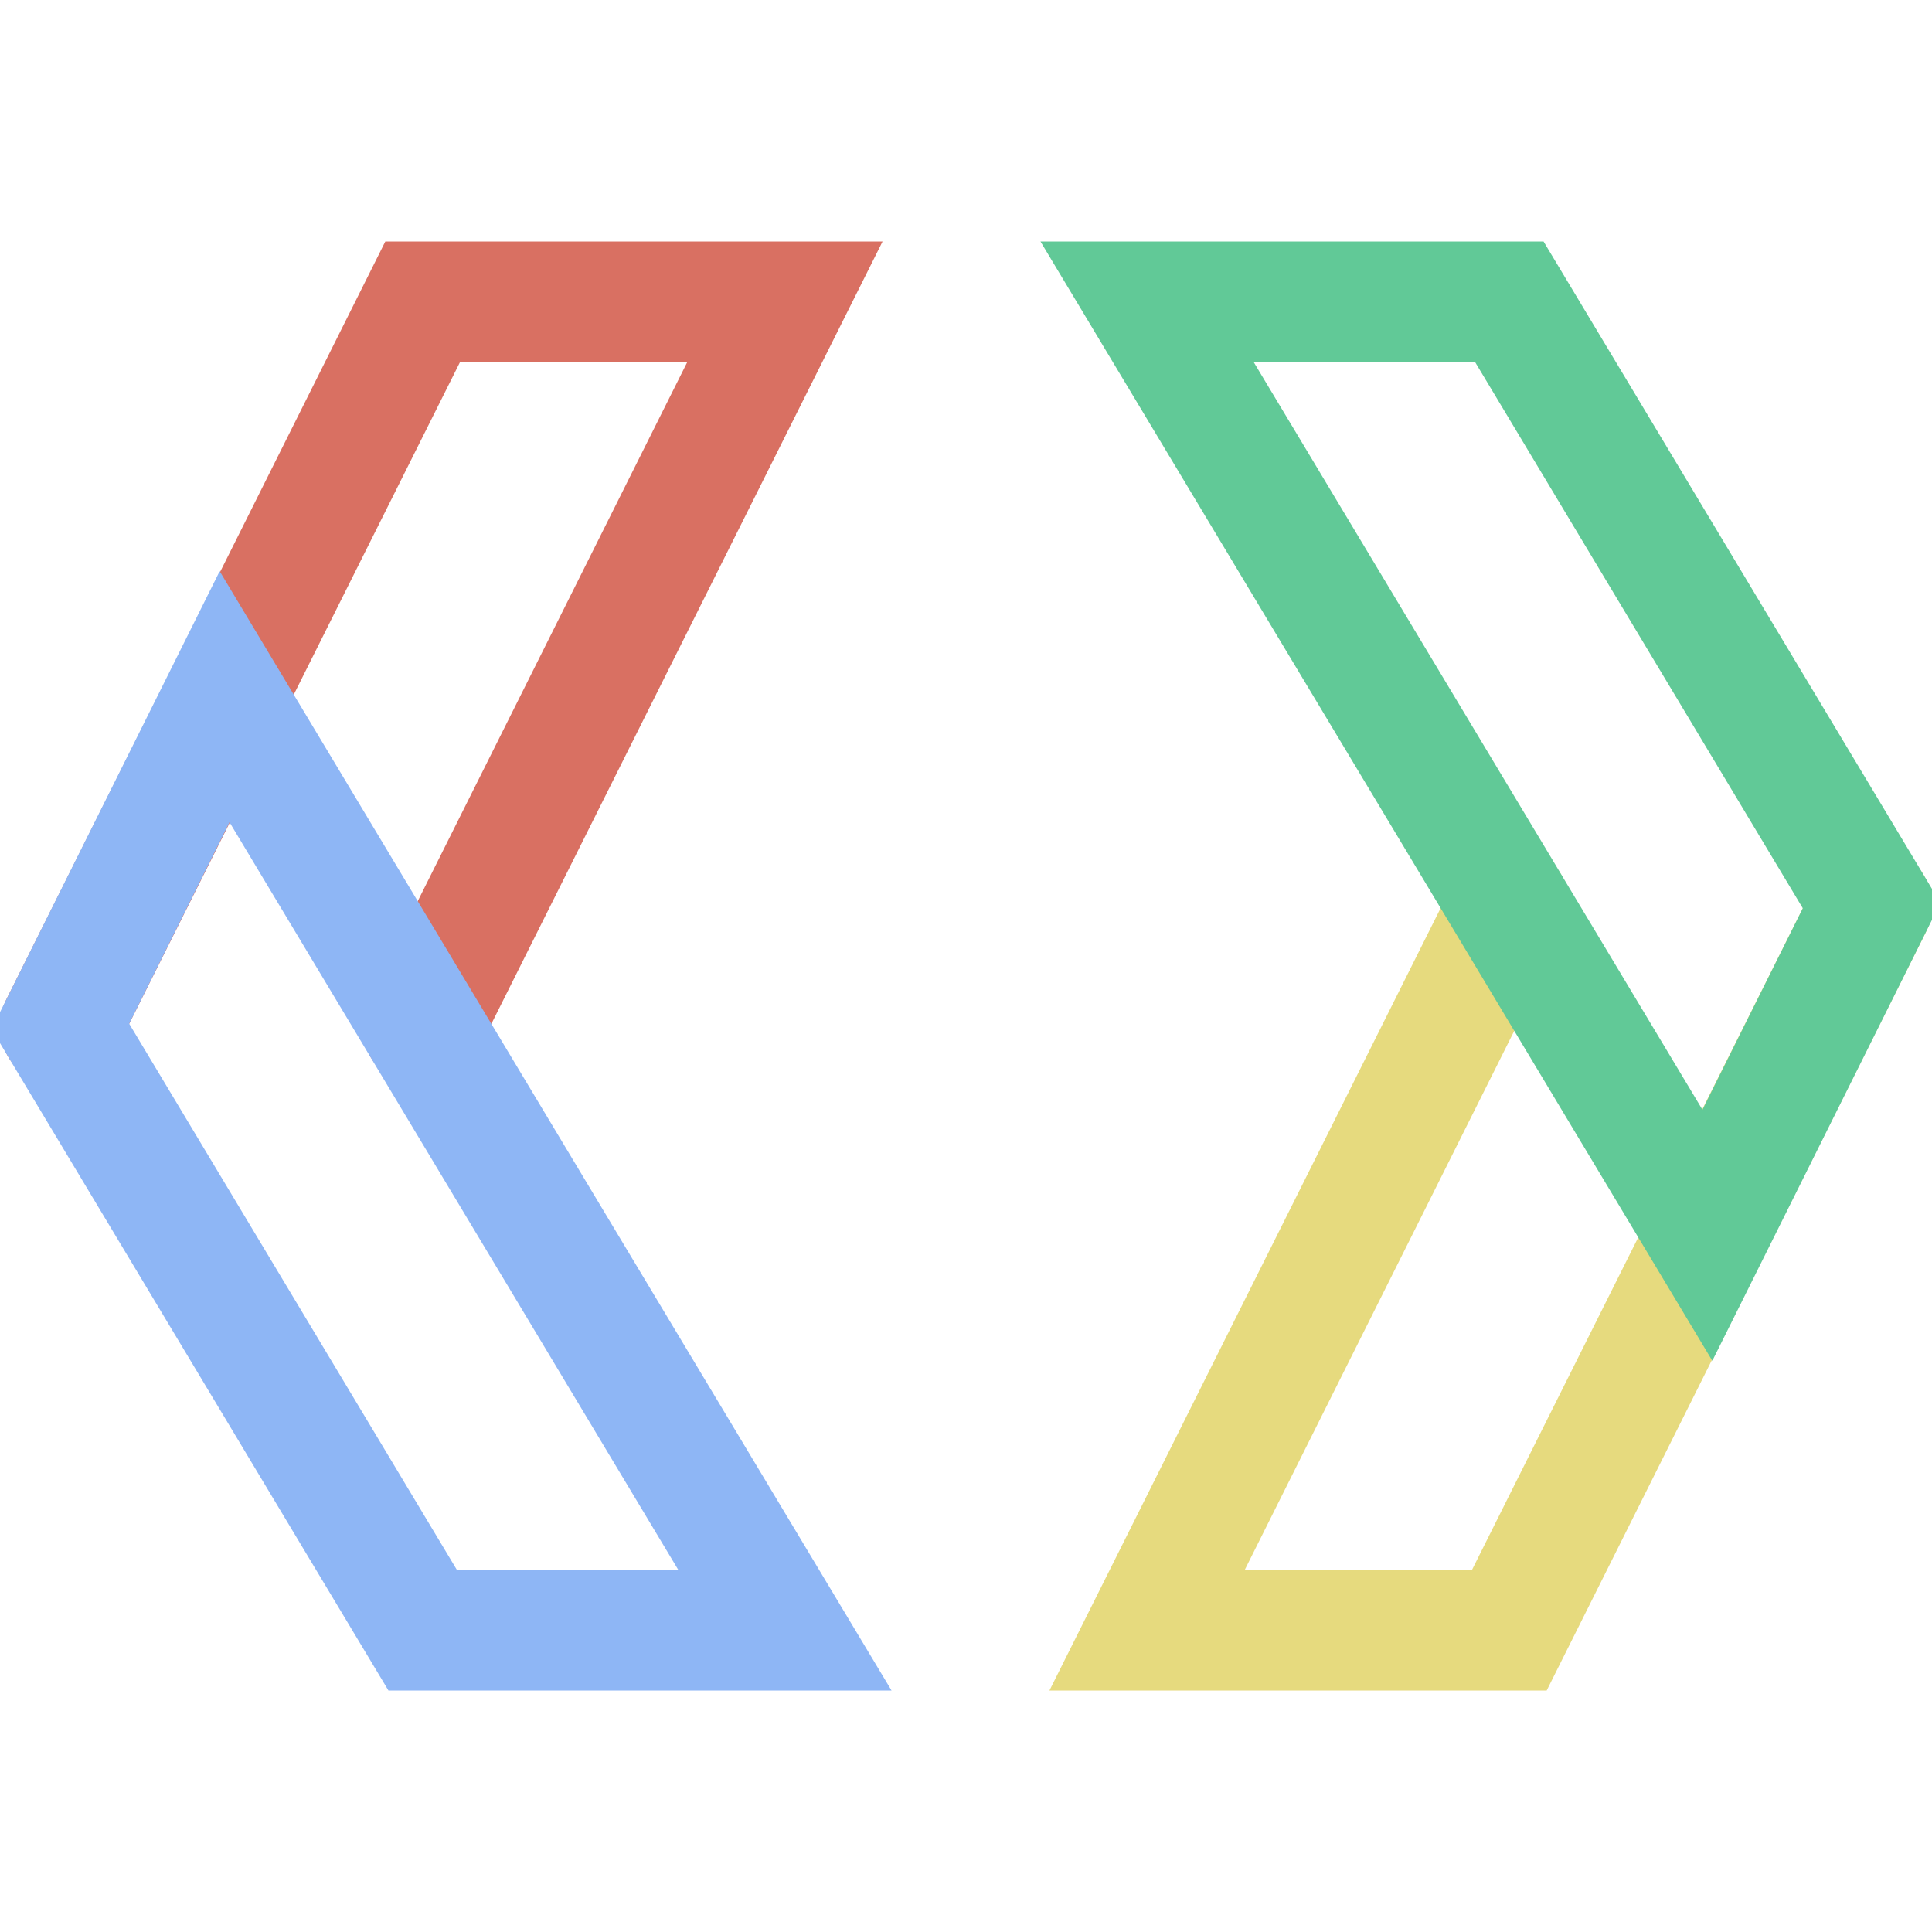 <svg xmlns="http://www.w3.org/2000/svg" width="16" height="16"><g fill="none" fill-rule="evenodd"><path stroke="#d97062" stroke-linecap="round" d="m.5 8.5 3-6h3l-3 6"/><path stroke="#8EB6F5" stroke-linecap="square" d="M6.5 13.5h-3l-3-5 1.36-2.73z"/><path stroke="#E6DA7E" stroke-linecap="round" d="m15.5 7.5-3 6h-3l3-6"/><path stroke="#61C997" stroke-linecap="square" d="M9.5 2.5h3l3 5-1.36 2.73z"/></g></svg>